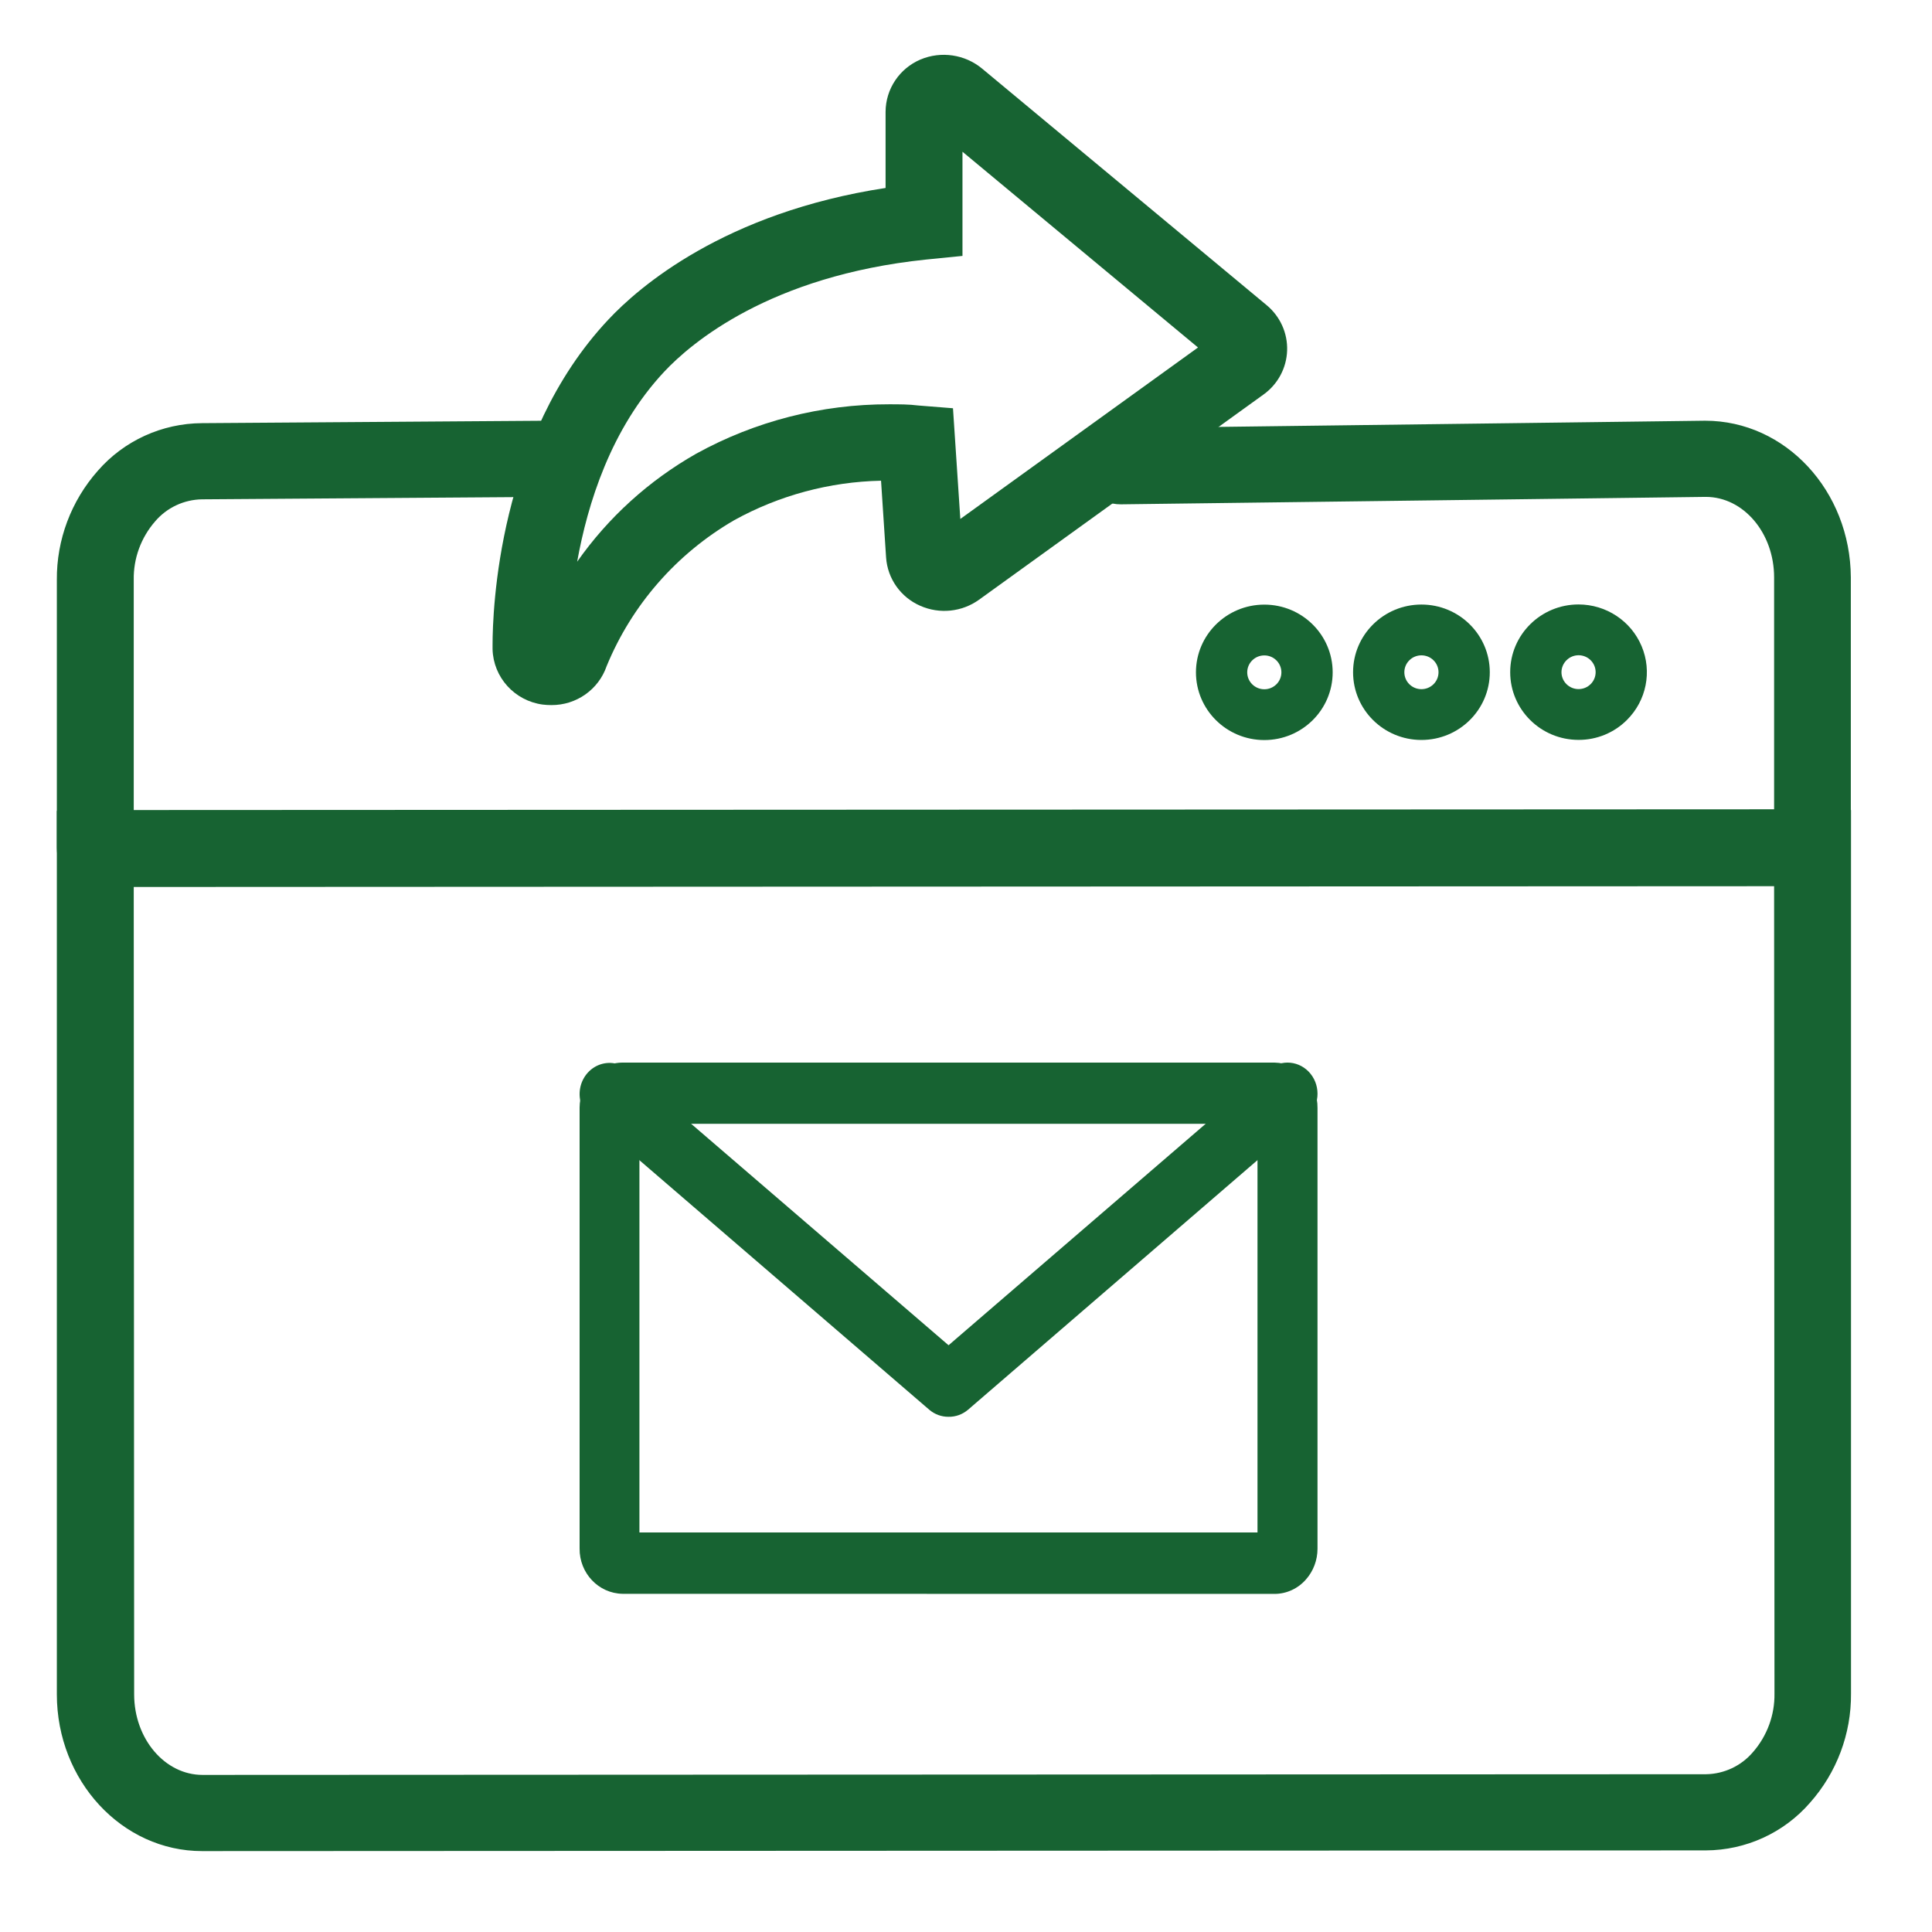 <?xml version="1.0" encoding="UTF-8"?>
<svg width="80px" height="80px" viewBox="0 0 80 80" version="1.1" xmlns="http://www.w3.org/2000/svg" xmlns:xlink="http://www.w3.org/1999/xlink">
    <!-- Generator: Sketch 59.1 (86144) - https://sketch.com -->
    <title>icon/csv/extract</title>
    <desc>Created with Sketch.</desc>
    <g id="icon/csv/extract" stroke="none" stroke-width="1" fill="none" fill-rule="evenodd">
        <g id="convert-csv-icons-09" transform="translate(2, 2)" fill="#176332" fill-rule="nonzero">
            <path d="M50.353,28.644 C48.79,28.644 47.522,27.388 47.522,25.84 C47.522,24.291 48.79,23.036 50.353,23.036 L50.353,23.036 C51.916,23.036 53.183,24.291 53.183,25.84 C53.183,27.388 51.916,28.644 50.353,28.644 Z M50.353,25.139 L50.353,25.139 C49.962,25.139 49.645,25.453 49.645,25.84 C49.645,26.227 49.962,26.541 50.353,26.541 L50.353,26.541 C50.743,26.541 51.06,26.227 51.06,25.84 C51.06,25.453 50.743,25.139 50.353,25.139 Z" id="Shape"></path>
            <path d="M56.858,28.64 C55.295,28.64 54.028,27.385 54.028,25.836 C54.028,24.288 55.295,23.033 56.858,23.033 L56.858,23.033 C58.422,23.033 59.689,24.288 59.689,25.836 L59.689,25.836 C59.689,27.385 58.422,28.64 56.858,28.64 Z M56.858,25.136 L56.858,25.136 C56.468,25.136 56.151,25.449 56.151,25.836 C56.151,26.224 56.468,26.537 56.858,26.537 L56.858,26.537 C57.249,26.537 57.566,26.224 57.566,25.836 L57.566,25.836 C57.566,25.449 57.249,25.136 56.858,25.136 Z" id="Shape"></path>
            <path d="M63.364,28.637 C61.801,28.637 60.534,27.381 60.534,25.833 C60.534,24.284 61.801,23.029 63.364,23.029 L63.364,23.029 C64.508,23.03 65.539,23.712 65.977,24.759 C66.416,25.806 66.175,27.011 65.367,27.813 C64.839,28.342 64.119,28.639 63.368,28.637 L63.364,28.637 Z M63.364,25.132 L63.364,25.132 C63.177,25.133 62.998,25.207 62.866,25.339 C62.733,25.47 62.658,25.647 62.657,25.833 C62.657,26.22 62.974,26.534 63.364,26.534 L63.364,26.534 C63.755,26.534 64.072,26.22 64.072,25.833 C64.072,25.446 63.755,25.132 63.364,25.132 L63.364,25.132 Z" id="Shape"></path>
            <g id="Group" transform="translate(22, 42)">
                <path d="M1.779,21.996 C0.783,21.98 -0.013,21.139 0,20.117 L0,1.862 C0.003,1.393 0.173,0.941 0.479,0.592 C0.812,0.216 1.284,0.001 1.779,0 L28.776,0 C29.773,0.016 30.569,0.857 30.555,1.878 L30.555,20.134 C30.554,20.603 30.384,21.056 30.076,21.403 C29.745,21.782 29.272,21.999 28.776,22 L1.779,21.996 Z M2.477,2.534 L2.477,19.457 L28.07,19.457 L28.07,2.534 L2.477,2.534 Z" id="Shape"></path>
                <path d="M15.269,14.666 C14.981,14.667 14.702,14.564 14.479,14.374 L0.449,2.296 C0.108,2.002 -0.057,1.541 0.018,1.087 C0.092,0.632 0.394,0.254 0.81,0.093 C1.226,-0.067 1.693,0.016 2.034,0.31 L15.278,11.704 L28.521,0.297 C29.049,-0.158 29.832,-0.082 30.27,0.467 C30.707,1.015 30.634,1.829 30.106,2.283 L16.089,14.37 C15.859,14.568 15.568,14.673 15.269,14.666 L15.269,14.666 Z" id="Path"></path>
            </g>
            <path d="M6.368,74.65 C3.053,74.65 0.354,71.741 0.354,68.159 L0.354,31.574 L74.646,31.542 L74.646,68.127 C74.66,69.79 74.056,71.399 72.948,72.648 C71.866,73.895 70.292,74.615 68.632,74.621 L6.368,74.65 Z M3.538,34.728 L3.555,68.159 C3.555,69.999 4.825,71.495 6.386,71.495 L6.386,71.495 L68.65,71.467 C69.398,71.453 70.103,71.119 70.585,70.553 C71.173,69.88 71.49,69.017 71.477,68.127 L71.462,34.696 L3.538,34.728 Z" id="Shape"></path>
            <path d="M20.827,27.196 C20.708,27.196 20.59,27.189 20.473,27.175 C19.307,27.019 18.427,26.048 18.396,24.883 L18.396,24.704 C18.396,23.303 18.623,16.097 23.186,11.239 C24.446,9.89 27.998,6.803 34.67,5.783 L34.67,2.629 C34.674,1.686 35.242,0.835 36.117,0.463 C36.971,0.106 37.956,0.252 38.667,0.841 L50.445,10.633 C51.007,11.097 51.322,11.792 51.297,12.516 C51.272,13.241 50.911,13.913 50.317,14.338 L38.54,22.833 C37.832,23.342 36.905,23.438 36.106,23.085 C35.295,22.731 34.75,21.96 34.691,21.084 L34.691,21.084 L34.482,17.905 C32.352,17.95 30.265,18.511 28.404,19.539 C26.019,20.922 24.161,23.047 23.119,25.584 C22.785,26.555 21.862,27.204 20.827,27.196 Z M37.854,4.283 L37.854,8.597 L36.343,8.748 C29.873,9.421 26.614,12.21 25.514,13.381 C23.289,15.75 22.33,18.869 21.899,21.259 C23.186,19.425 24.87,17.898 26.827,16.787 C29.269,15.44 32.019,14.736 34.815,14.741 C35.232,14.741 35.639,14.741 36.018,14.79 L37.461,14.905 L37.765,19.489 L47.607,12.389 L37.854,4.283 Z" id="Shape"></path>
            <path d="M1.949,34.696 C1.069,34.696 0.356,33.991 0.354,33.119 L0.354,22.016 C0.34,20.353 0.945,18.742 2.052,17.492 C3.135,16.248 4.709,15.53 6.368,15.522 L20.685,15.421 L20.685,15.421 C21.564,15.421 22.277,16.127 22.277,16.998 C22.277,17.869 21.564,18.575 20.685,18.575 L6.368,18.676 C5.616,18.687 4.906,19.021 4.422,19.591 C3.836,20.264 3.521,21.128 3.538,22.016 L3.538,31.542 L71.462,31.511 L71.462,21.908 C71.462,20.068 70.192,18.575 68.632,18.575 L68.632,18.575 L44.427,18.883 L44.406,18.883 C43.526,18.889 42.809,18.188 42.803,17.317 C42.797,16.446 43.505,15.735 44.384,15.729 L68.604,15.421 L68.604,15.421 C71.94,15.421 74.618,18.329 74.639,21.904 L74.639,33.088 C74.639,33.959 73.926,34.665 73.047,34.665 L1.953,34.696 L1.949,34.696 Z" id="Path"></path>
        </g>
    </g>
</svg>